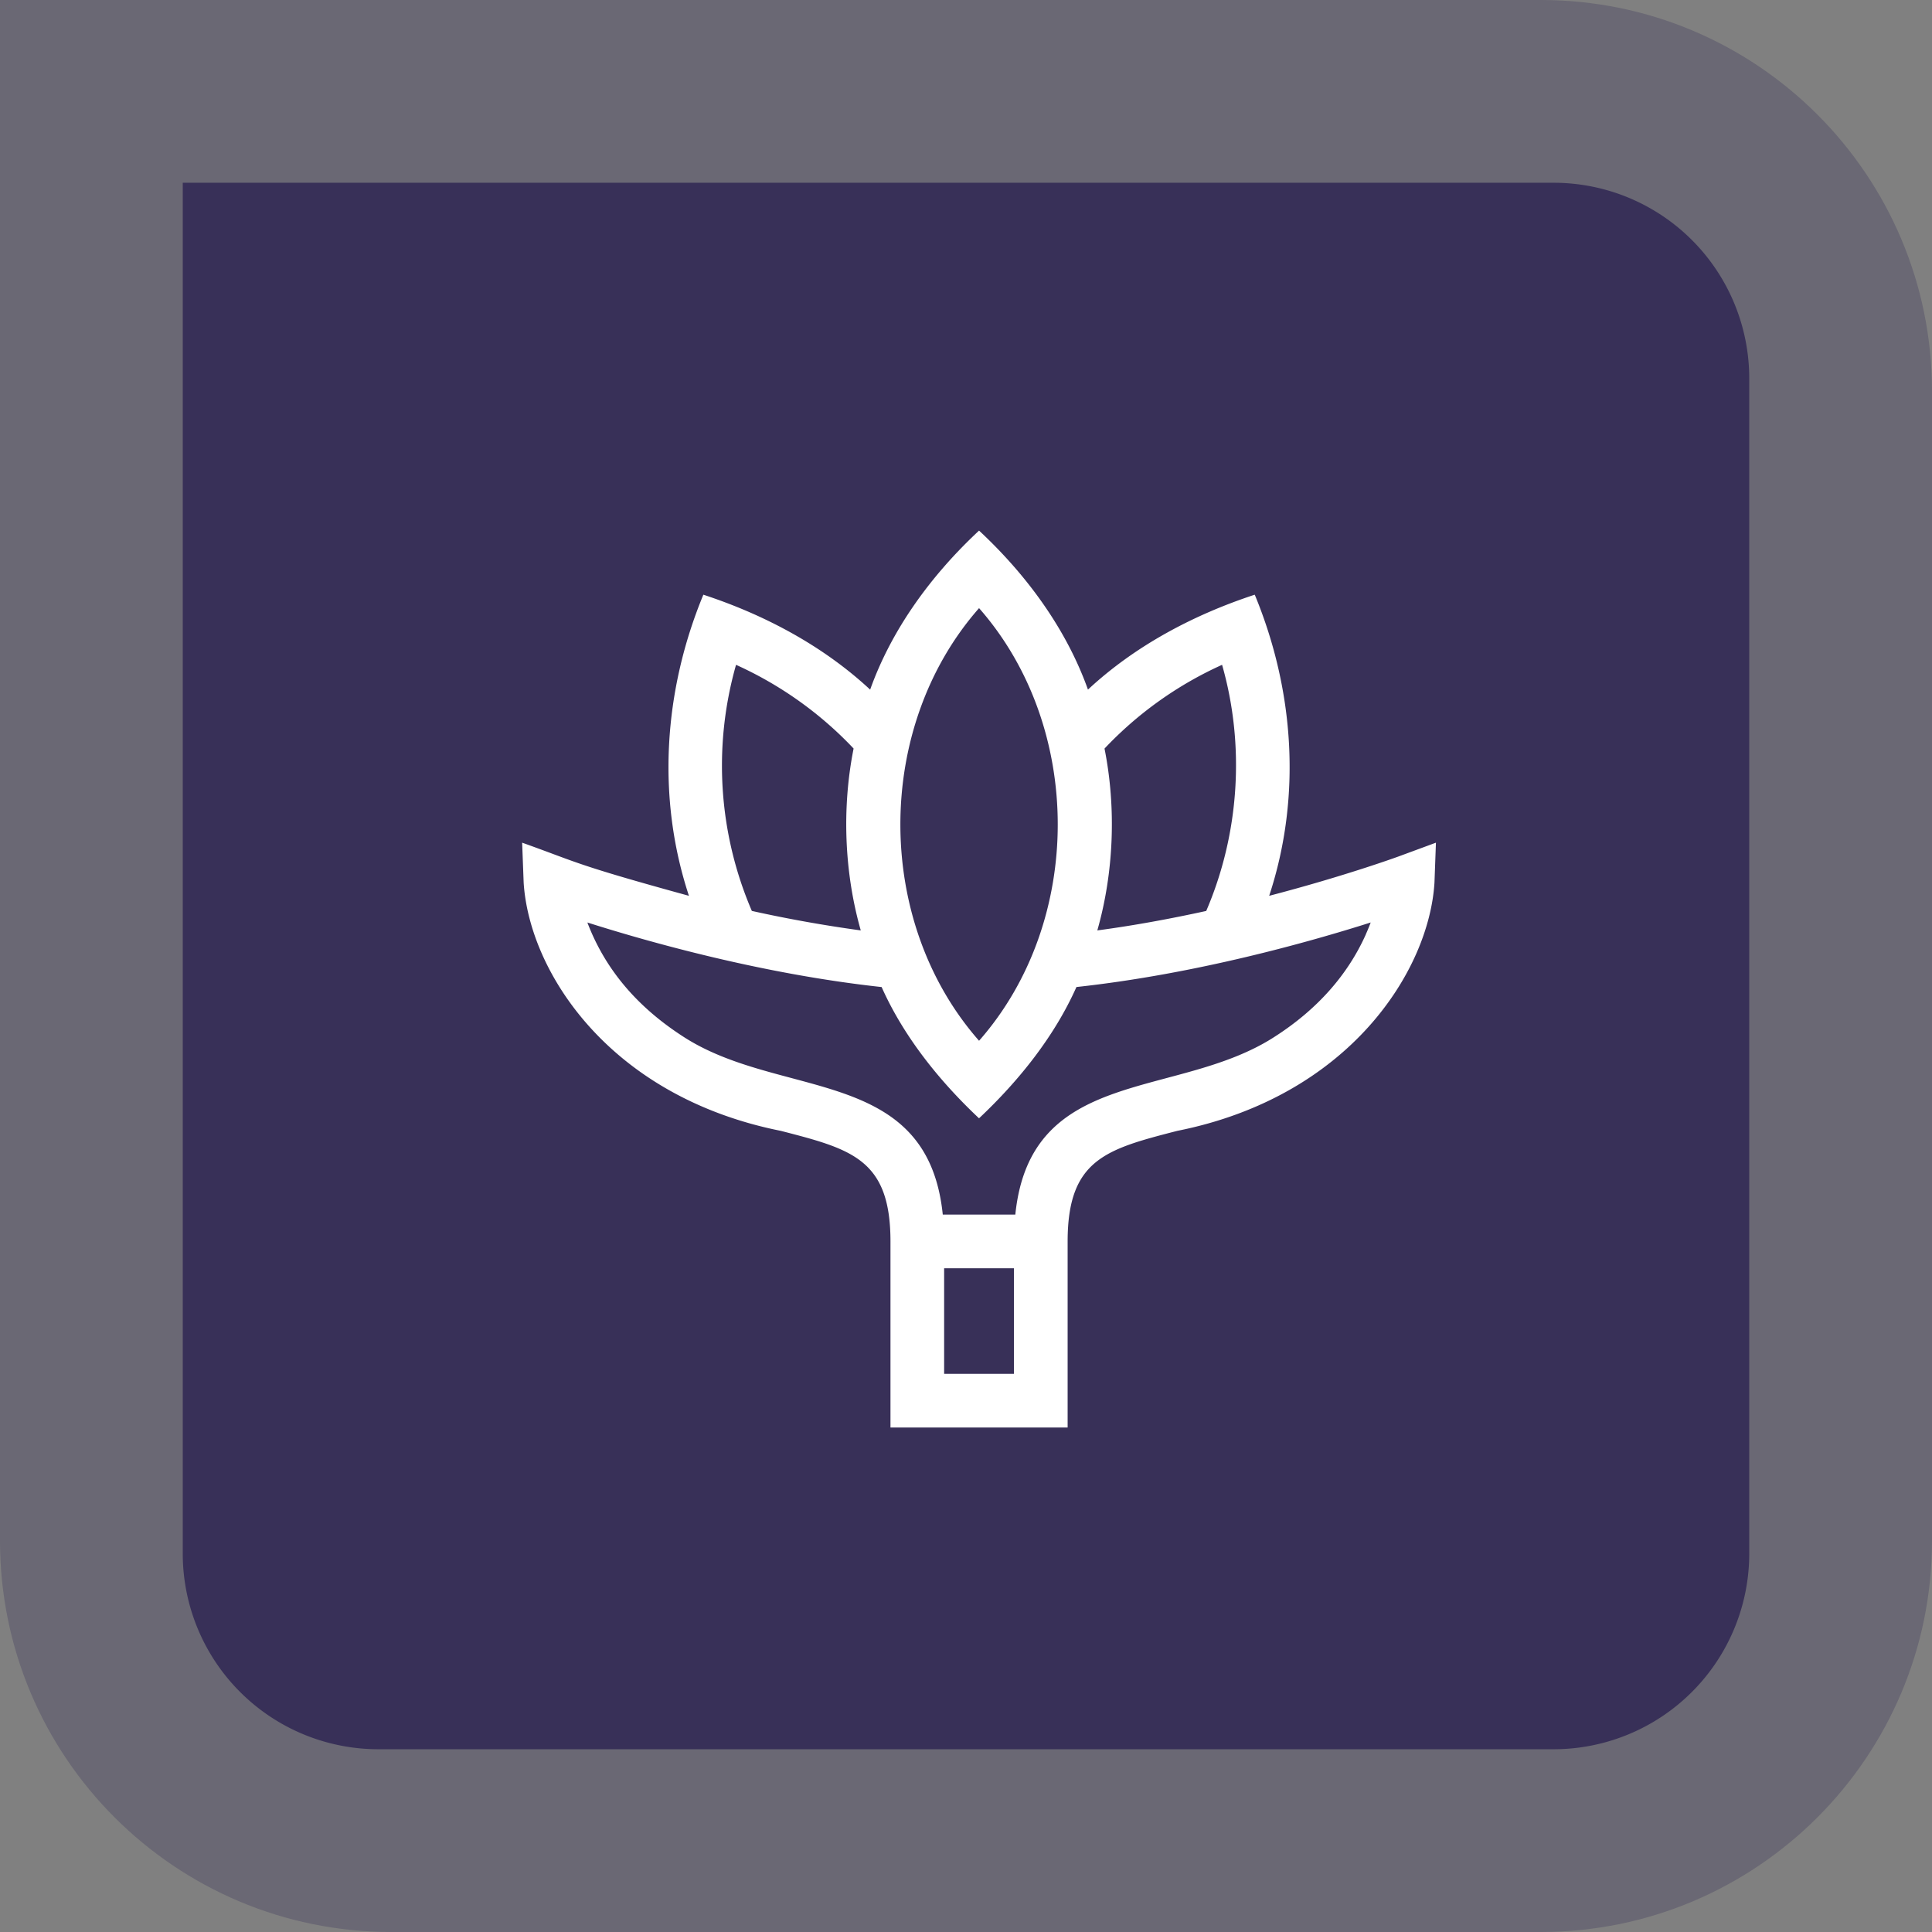 <svg width="79" height="79" fill="none" xmlns="http://www.w3.org/2000/svg"><rect width="100%" height="100%" fill="#808080" stroke="none"/><path d="M0 0h63c8.837 0 16 7.163 16 16v47c0 8.837-7.163 16-16 16H16C7.163 79 0 71.837 0 63V0z" fill="#383058" fill-opacity=".3"/><path d="M7.473 7.473h56.054a8 8 0 018 8v48.054a8 8 0 01-8 8H15.473a8 8 0 01-8-8V7.473z" fill="#383058"/><g clip-path="url(#prefix__clip0)"><path d="M57.179 35.024c-.038.014-2.184.798-5.282 1.606 1.33-4.029 1.03-8.399-.59-12.313-2.507.823-4.893 2.088-6.82 3.881-.881-2.47-2.5-4.683-4.453-6.502-1.953 1.82-3.572 4.032-4.453 6.503-1.929-1.793-4.315-3.06-6.82-3.882-1.62 3.914-1.92 8.285-.59 12.313-4.713-1.294-4.53-1.358-6.82-2.173l.062 1.637c.232 3.653 3.51 8.747 10.516 10.147 2.89.746 4.483 1.157 4.483 4.52v7.61h7.244v-7.61c0-3.363 1.592-3.774 4.483-4.52 7.04-1.404 10.295-6.543 10.517-10.147l.06-1.637-1.537.567zm-7.208-7.84c.944 3.301.707 6.913-.648 10.065-1.404.308-2.913.59-4.453.796.675-2.367.779-5.009.294-7.436a15.212 15.212 0 014.807-3.424zm-9.937-2.317c4.29 4.875 4.29 12.815 0 17.69-4.29-4.875-4.29-12.815 0-17.69zm-9.937 2.318c1.81.817 3.45 1.984 4.807 3.423-.485 2.428-.381 5.07.293 7.437a55.099 55.099 0 01-4.454-.797 15.05 15.05 0 01-.646-10.063zM41.46 56.176h-2.854v-4.317h2.854v4.317zM55.85 38.207c-.744 1.663-1.99 3.065-3.702 4.168-3.975 2.602-10.008 1.191-10.631 7.289H38.55c-.626-6.1-6.654-4.686-10.632-7.289-1.873-1.212-3.178-2.75-3.9-4.654 2.501.795 7.155 2.11 12.032 2.64.9 2.017 2.347 3.828 3.983 5.367 1.636-1.54 3.083-3.35 3.983-5.368 4.877-.53 9.53-1.844 12.032-2.639a8.342 8.342 0 01-.2.486z" fill="#fff"/></g><defs><clipPath id="prefix__clip0"><path fill="#fff" transform="translate(21.352 21.351)" d="M0 0h37.365v37.365H0z"/></clipPath></defs></svg>
